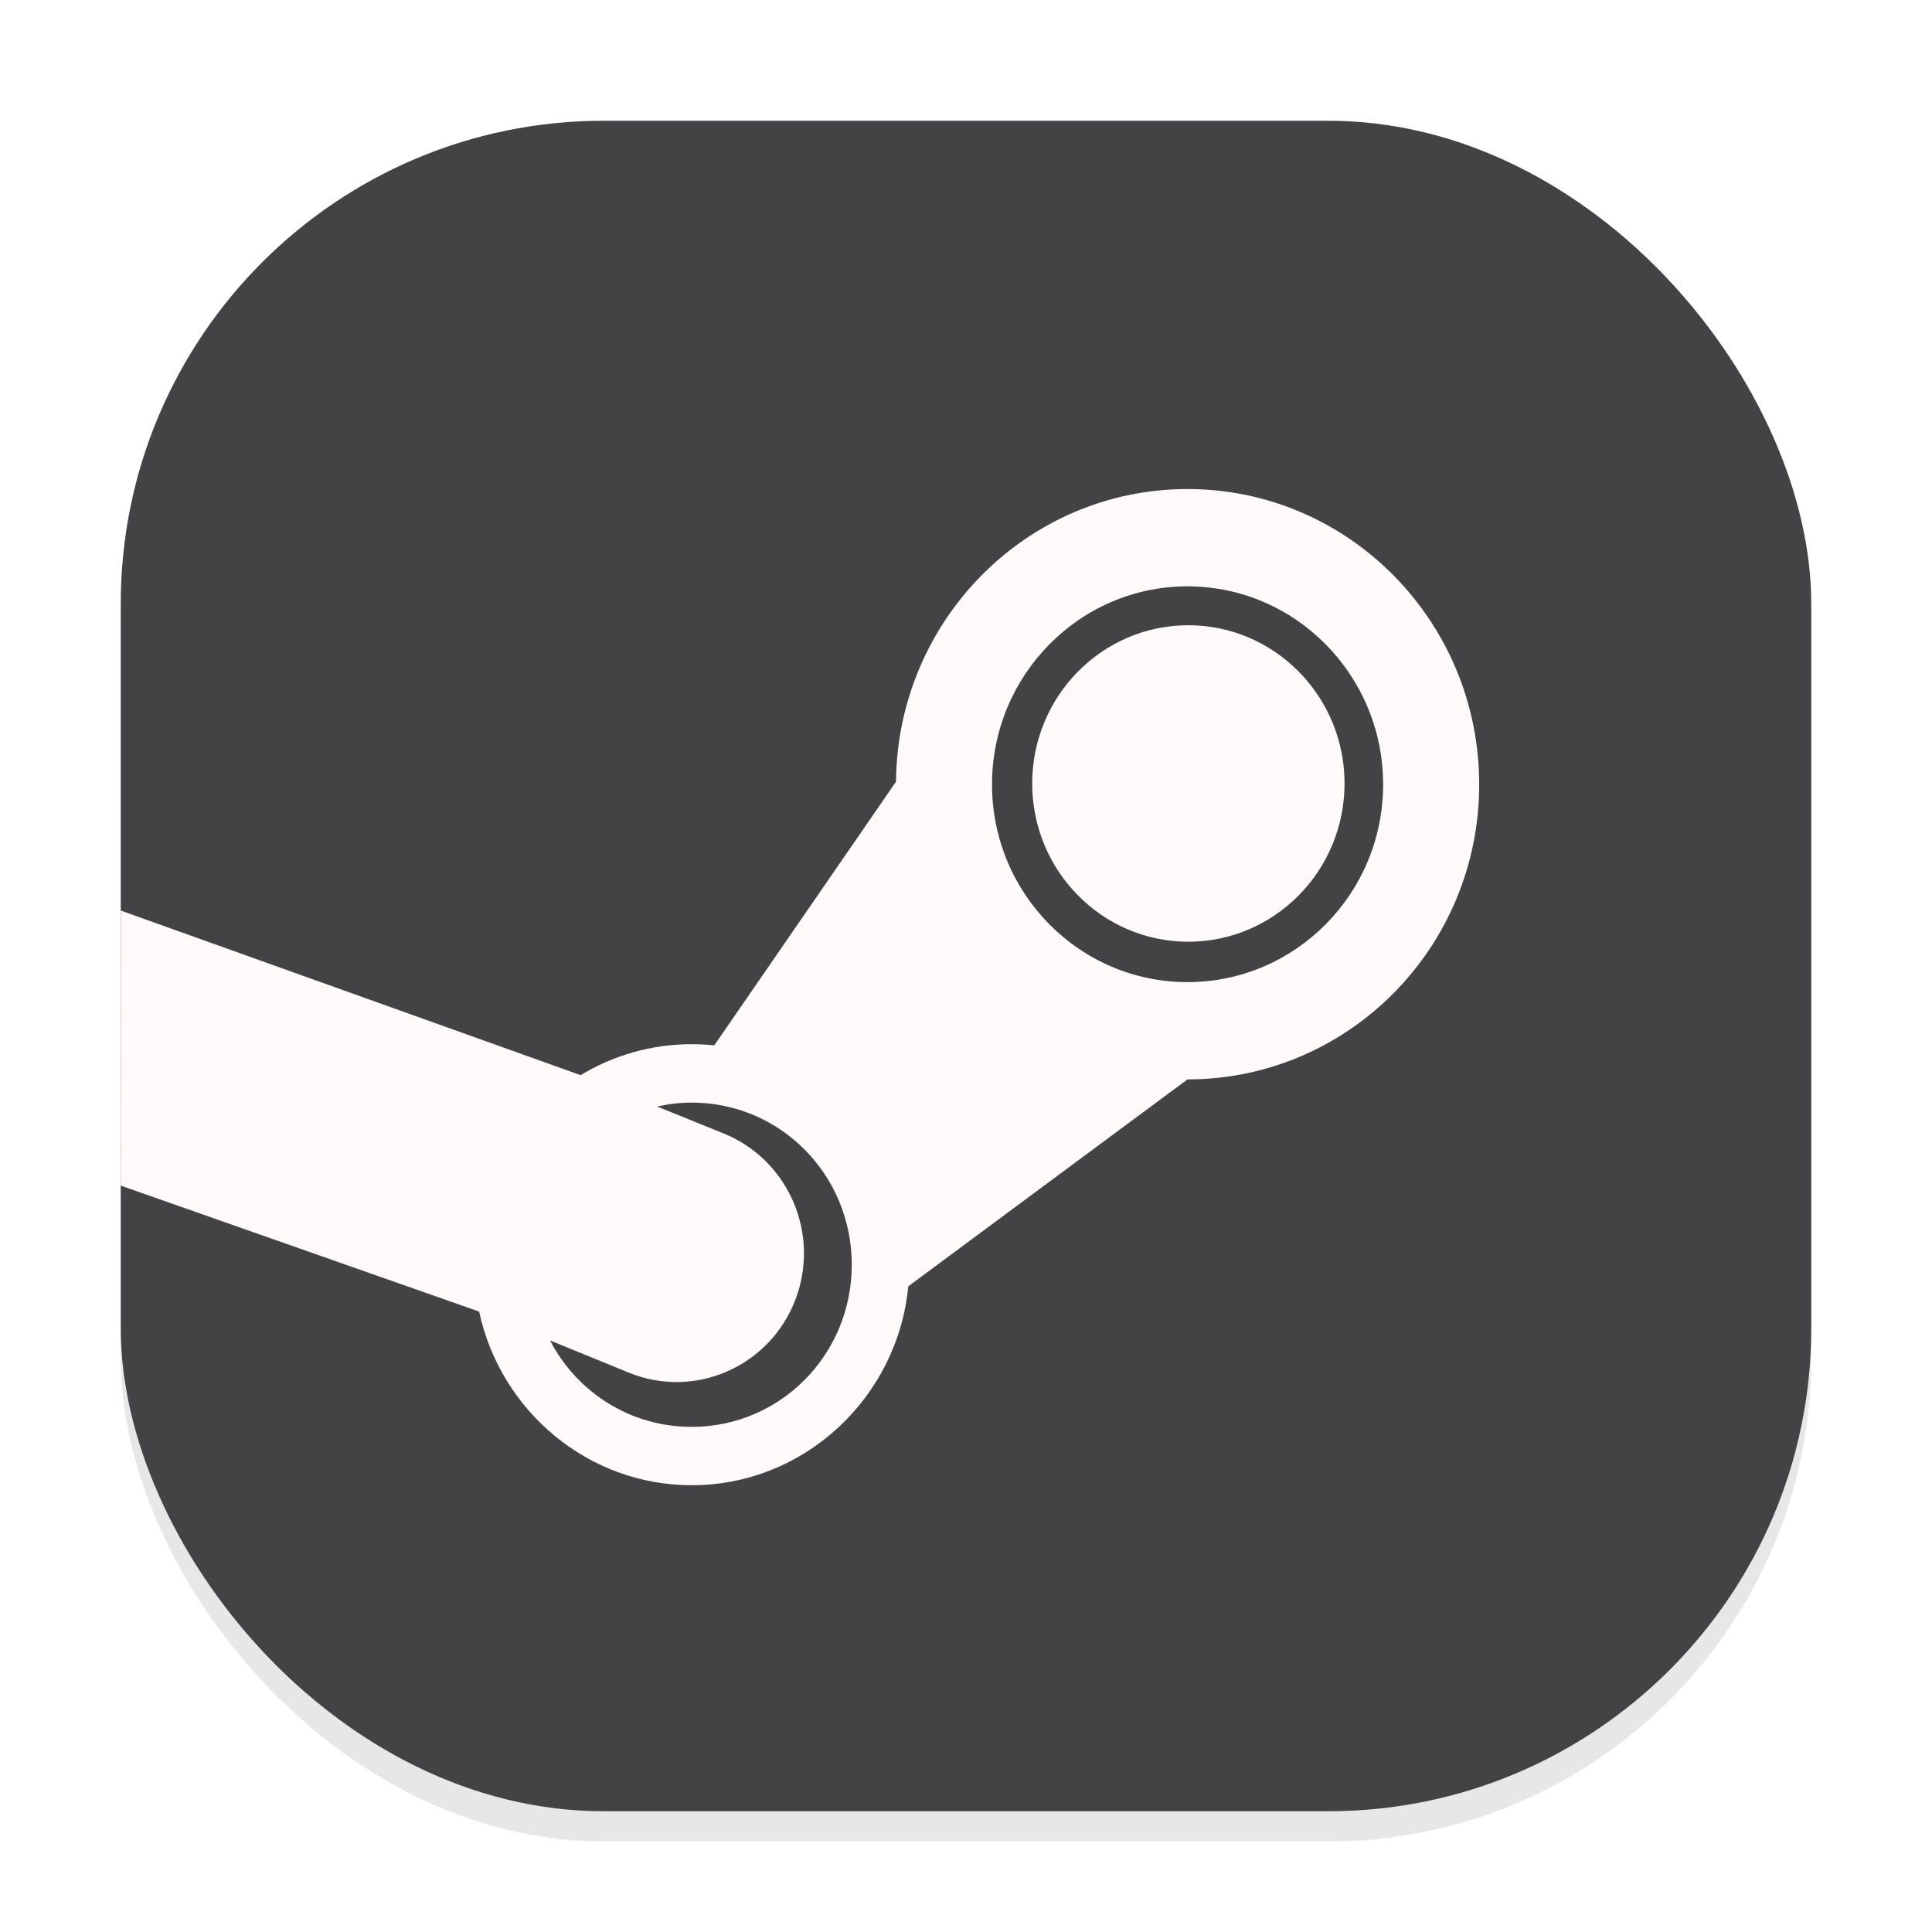 <svg width="64" height="64" viewBox="0 0 64 64" fill="none" xmlns="http://www.w3.org/2000/svg">
<g clip-path="url(#clip0_21_259)">
<g opacity="0.16" filter="url(#filter0_f_21_259)">
<rect x="4" y="5" width="56" height="56" rx="16" fill="#666569"/>
</g>
<rect x="4" y="4" width="56" height="56" rx="16" fill="#434345"/>
<path d="M4 39.275L15.872 43.448C16.577 46.731 19.466 49.2 22.914 49.2C26.649 49.2 29.732 46.3 30.089 42.61L39.338 35.756C44.671 35.756 49 31.386 49 25.986C49 20.583 44.671 16.2 39.338 16.2C34.034 16.2 29.729 20.534 29.681 25.895L23.662 34.628C23.417 34.603 23.166 34.59 22.914 34.59C21.569 34.59 20.313 34.963 19.234 35.616L4.001 30.164M39.337 19.423C42.91 19.423 45.818 22.367 45.818 25.986C45.817 29.606 42.91 32.534 39.337 32.534C35.764 32.534 32.862 29.606 32.862 25.986C32.862 22.367 35.764 19.423 39.337 19.423ZM39.364 20.712C36.508 20.712 34.193 23.062 34.193 25.954C34.193 28.846 36.508 31.196 39.364 31.196C42.219 31.196 44.54 28.846 44.54 25.954C44.54 23.062 42.219 20.712 39.364 20.712ZM22.913 36.525C25.853 36.525 28.216 38.919 28.216 41.896C28.216 44.873 25.853 47.267 22.913 47.267C20.869 47.267 19.106 46.111 18.22 44.404C19.092 44.761 19.964 45.114 20.835 45.473C22.996 46.353 25.46 45.294 26.329 43.104C27.197 40.915 26.141 38.43 23.979 37.551L21.768 36.654C22.136 36.573 22.52 36.525 22.913 36.525Z" fill="#FFFAFA"/>
</g>
<defs>
<filter id="filter0_f_21_259" x="0" y="1" width="64" height="64" filterUnits="userSpaceOnUse" color-interpolation-filters="sRGB">
<feFlood flood-opacity="0" result="BackgroundImageFix"/>
<feBlend mode="normal" in="SourceGraphic" in2="BackgroundImageFix" result="shape"/>
<feGaussianBlur stdDeviation="2" result="effect1_foregroundBlur_21_259"/>
</filter>
<clipPath id="clip0_21_259">
<rect width="64" height="64" fill="white"/>
</clipPath>
</defs>
</svg>
